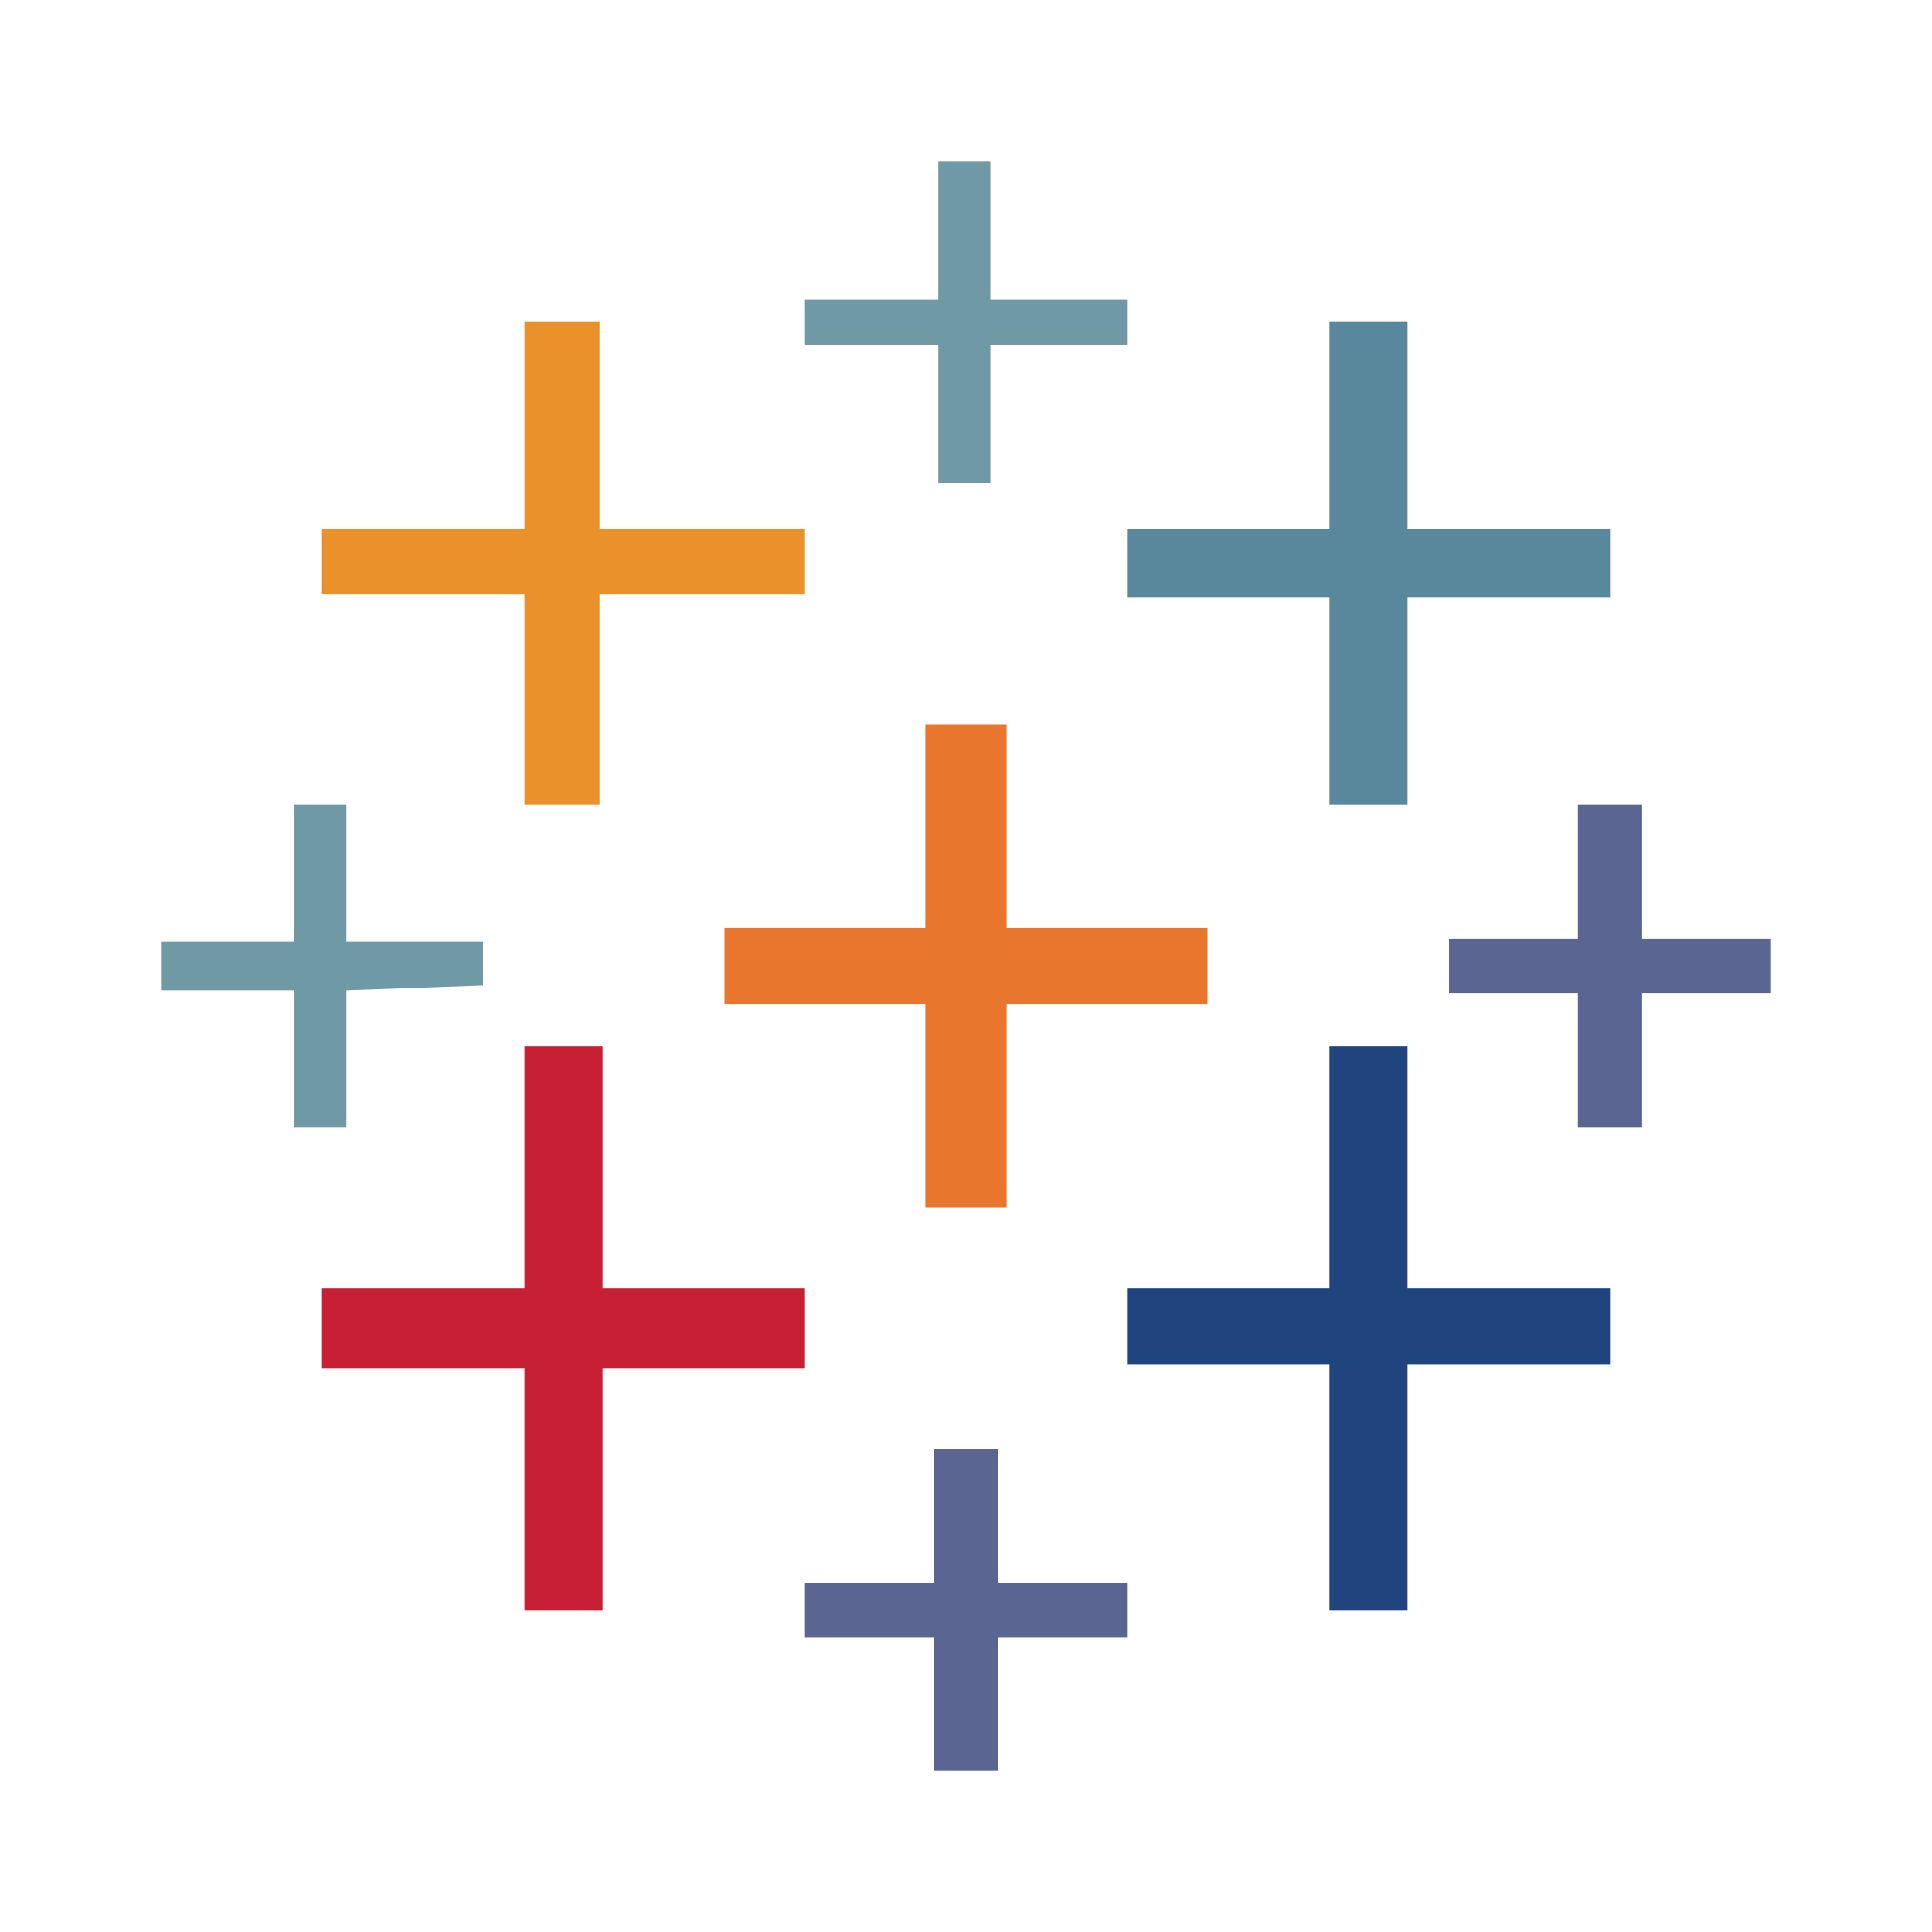 <svg width="24" height="24" viewBox="0 0 24 24" fill="none" xmlns="http://www.w3.org/2000/svg"><path d="M11.656 2.859V3.721H10V4.282H11.656V6H12.303V4.282H14V3.721H12.303V2H11.656V2.859Z" fill="#7099A6"/><path d="M6.515 5.288V6.576H4V7.384H6.515V10H7.447V7.384H10V6.576H7.447V4H6.515V5.288Z" fill="#EB912C"/><path d="M16.515 5.288V6.576H14V7.424H16.515V10H17.485V7.424H20V6.576H17.485V4H16.515V5.288Z" fill="#59879B"/><path d="M11.495 10.264V11.529H9V12.471H11.495V15H12.505V12.471H15V11.529H12.505V9H11.495V10.264Z" fill="#E8762C"/><path d="M19.601 10.83V11.663H18V12.337H19.601V14H20.399V12.337H22V11.663H20.399V10H19.601V10.83Z" fill="#5B6591"/><path d="M3.656 10.85V11.699H2V12.301H3.656V14H4.303V12.301L6 12.244V11.699H4.303V10H3.656V10.85Z" fill="#7099A6"/><path d="M6.515 14.503V16.005H4V16.995H6.515V20H7.485V16.995H10V16.005H7.485V13H6.515V14.503Z" fill="#C72035"/><path d="M16.515 14.503V16.005H14V16.948H16.515V20H17.485V16.948H20V16.005H17.485V13H16.515V14.503Z" fill="#1F447E"/><path d="M11.601 18.833V19.663H10V20.337H11.601V22H12.399V20.337H14V19.663H12.399V18H11.601V18.833Z" fill="#5B6591"/></svg>
